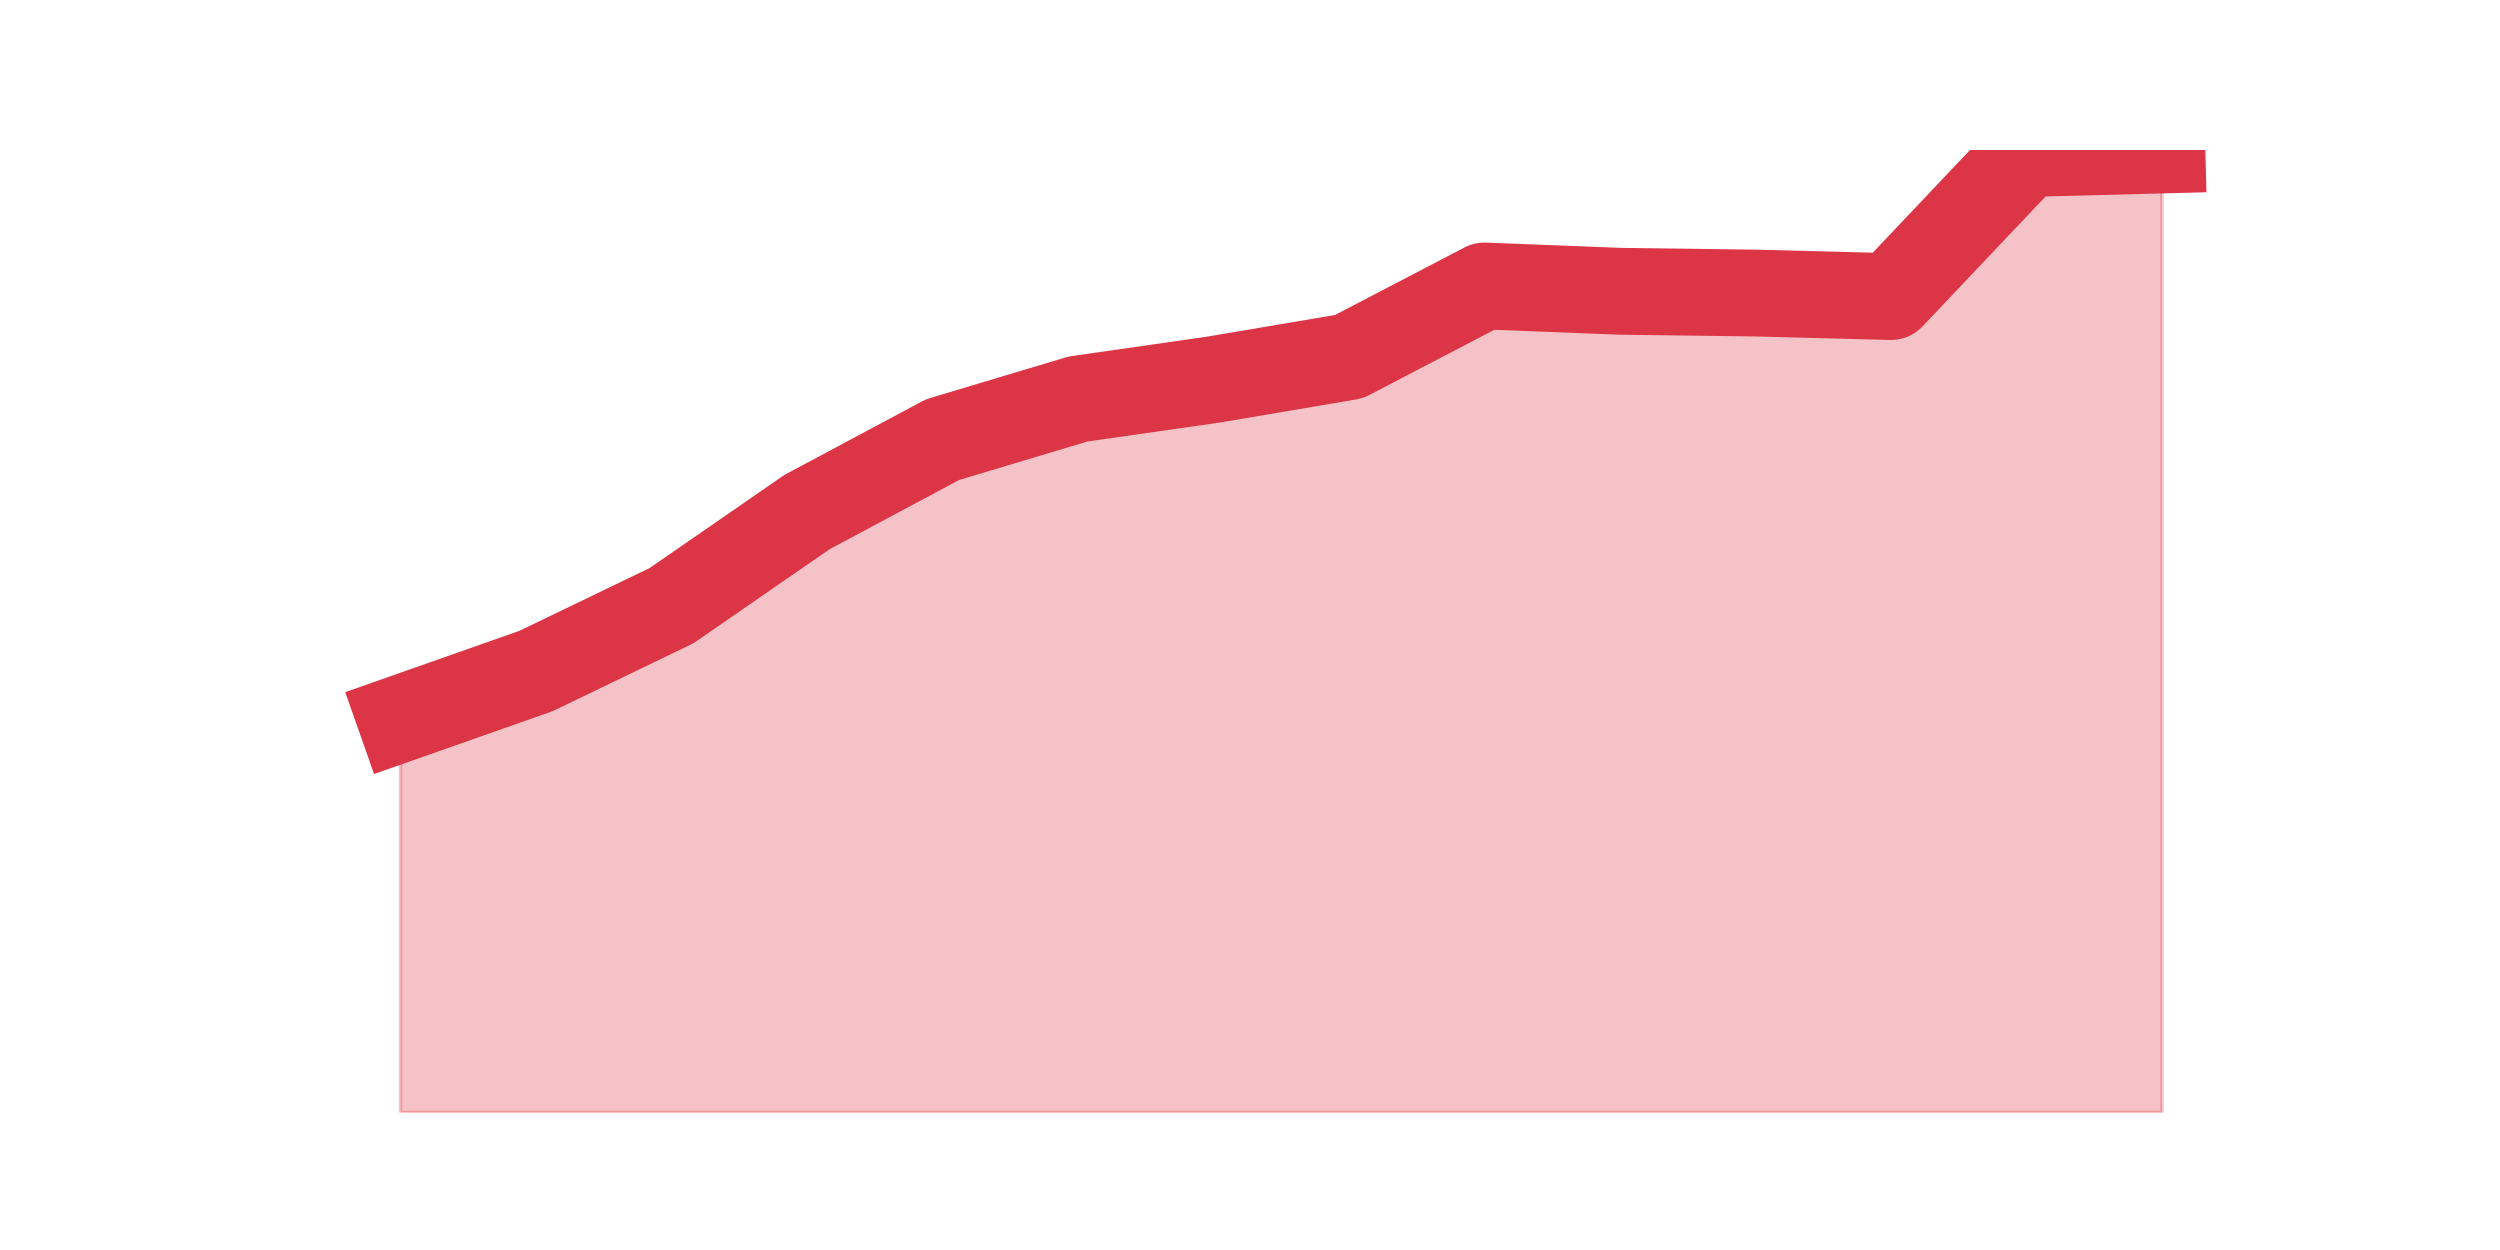<?xml version="1.0" encoding="utf-8" standalone="no"?>
<!DOCTYPE svg PUBLIC "-//W3C//DTD SVG 1.1//EN"
  "http://www.w3.org/Graphics/SVG/1.1/DTD/svg11.dtd">
<svg height="360pt" version="1.1" viewBox="0 0 720 360" width="720pt" xmlns="http://www.w3.org/2000/svg" xmlns:xlink="http://www.w3.org/1999/xlink">
 <defs>
  <style type="text/css">*{stroke-linecap:butt;stroke-linejoin:round;}</style>
 </defs>
 <g id="figure_1">
  <g id="patch_1">
   <path d="M 0 360 
L 720 360 
L 720 0 
L 0 0 
z
" style="fill:none;"/>
  </g>
  <g id="axes_1">
   <g id="matplotlib.axis_1"/>
   <g id="matplotlib.axis_2"/>
   <g id="PolyCollection_1">
    <defs>
     <path d="M 115.364 -153.023 
L 115.364 -39.6 
L 154.385 -39.6 
L 193.406 -39.6 
L 232.427 -39.6 
L 271.448 -39.6 
L 310.469 -39.6 
L 349.49 -39.6 
L 388.51 -39.6 
L 427.531 -39.6 
L 466.552 -39.6 
L 505.573 -39.6 
L 544.594 -39.6 
L 583.615 -39.6 
L 622.636 -39.6 
L 622.636 -316.8 
L 622.636 -316.8 
L 583.615 -315.783 
L 544.594 -274.584 
L 505.573 -275.601 
L 466.552 -276.11 
L 427.531 -277.636 
L 388.51 -257.291 
L 349.49 -250.679 
L 310.469 -245.084 
L 271.448 -233.386 
L 232.427 -212.532 
L 193.406 -185.575 
L 154.385 -166.756 
L 115.364 -153.023 
z
" id="m922ae24df4" style="stroke:#dc3545;stroke-opacity:0.3;"/>
    </defs>
    <g clip-path="url(#p588a524de6)">
     <use style="fill:#dc3545;fill-opacity:0.3;stroke:#dc3545;stroke-opacity:0.3;" x="0" xlink:href="#m922ae24df4" y="360"/>
    </g>
   </g>
   <g id="line2d_1">
    <path clip-path="url(#p588a524de6)" d="M 115.364 206.977 
L 154.385 193.244 
L 193.406 174.425 
L 232.427 147.468 
L 271.448 126.614 
L 310.469 114.916 
L 349.49 109.321 
L 388.51 102.709 
L 427.531 82.364 
L 466.552 83.89 
L 505.573 84.399 
L 544.594 85.416 
L 583.615 44.217 
L 622.636 43.2 
" style="fill:none;stroke:#dc3545;stroke-linecap:square;stroke-width:25;"/>
   </g>
  </g>
 </g>
 <defs>
  <clipPath id="p588a524de6">
   <rect height="277.2" width="558" x="90" y="43.2"/>
  </clipPath>
 </defs>
</svg>
